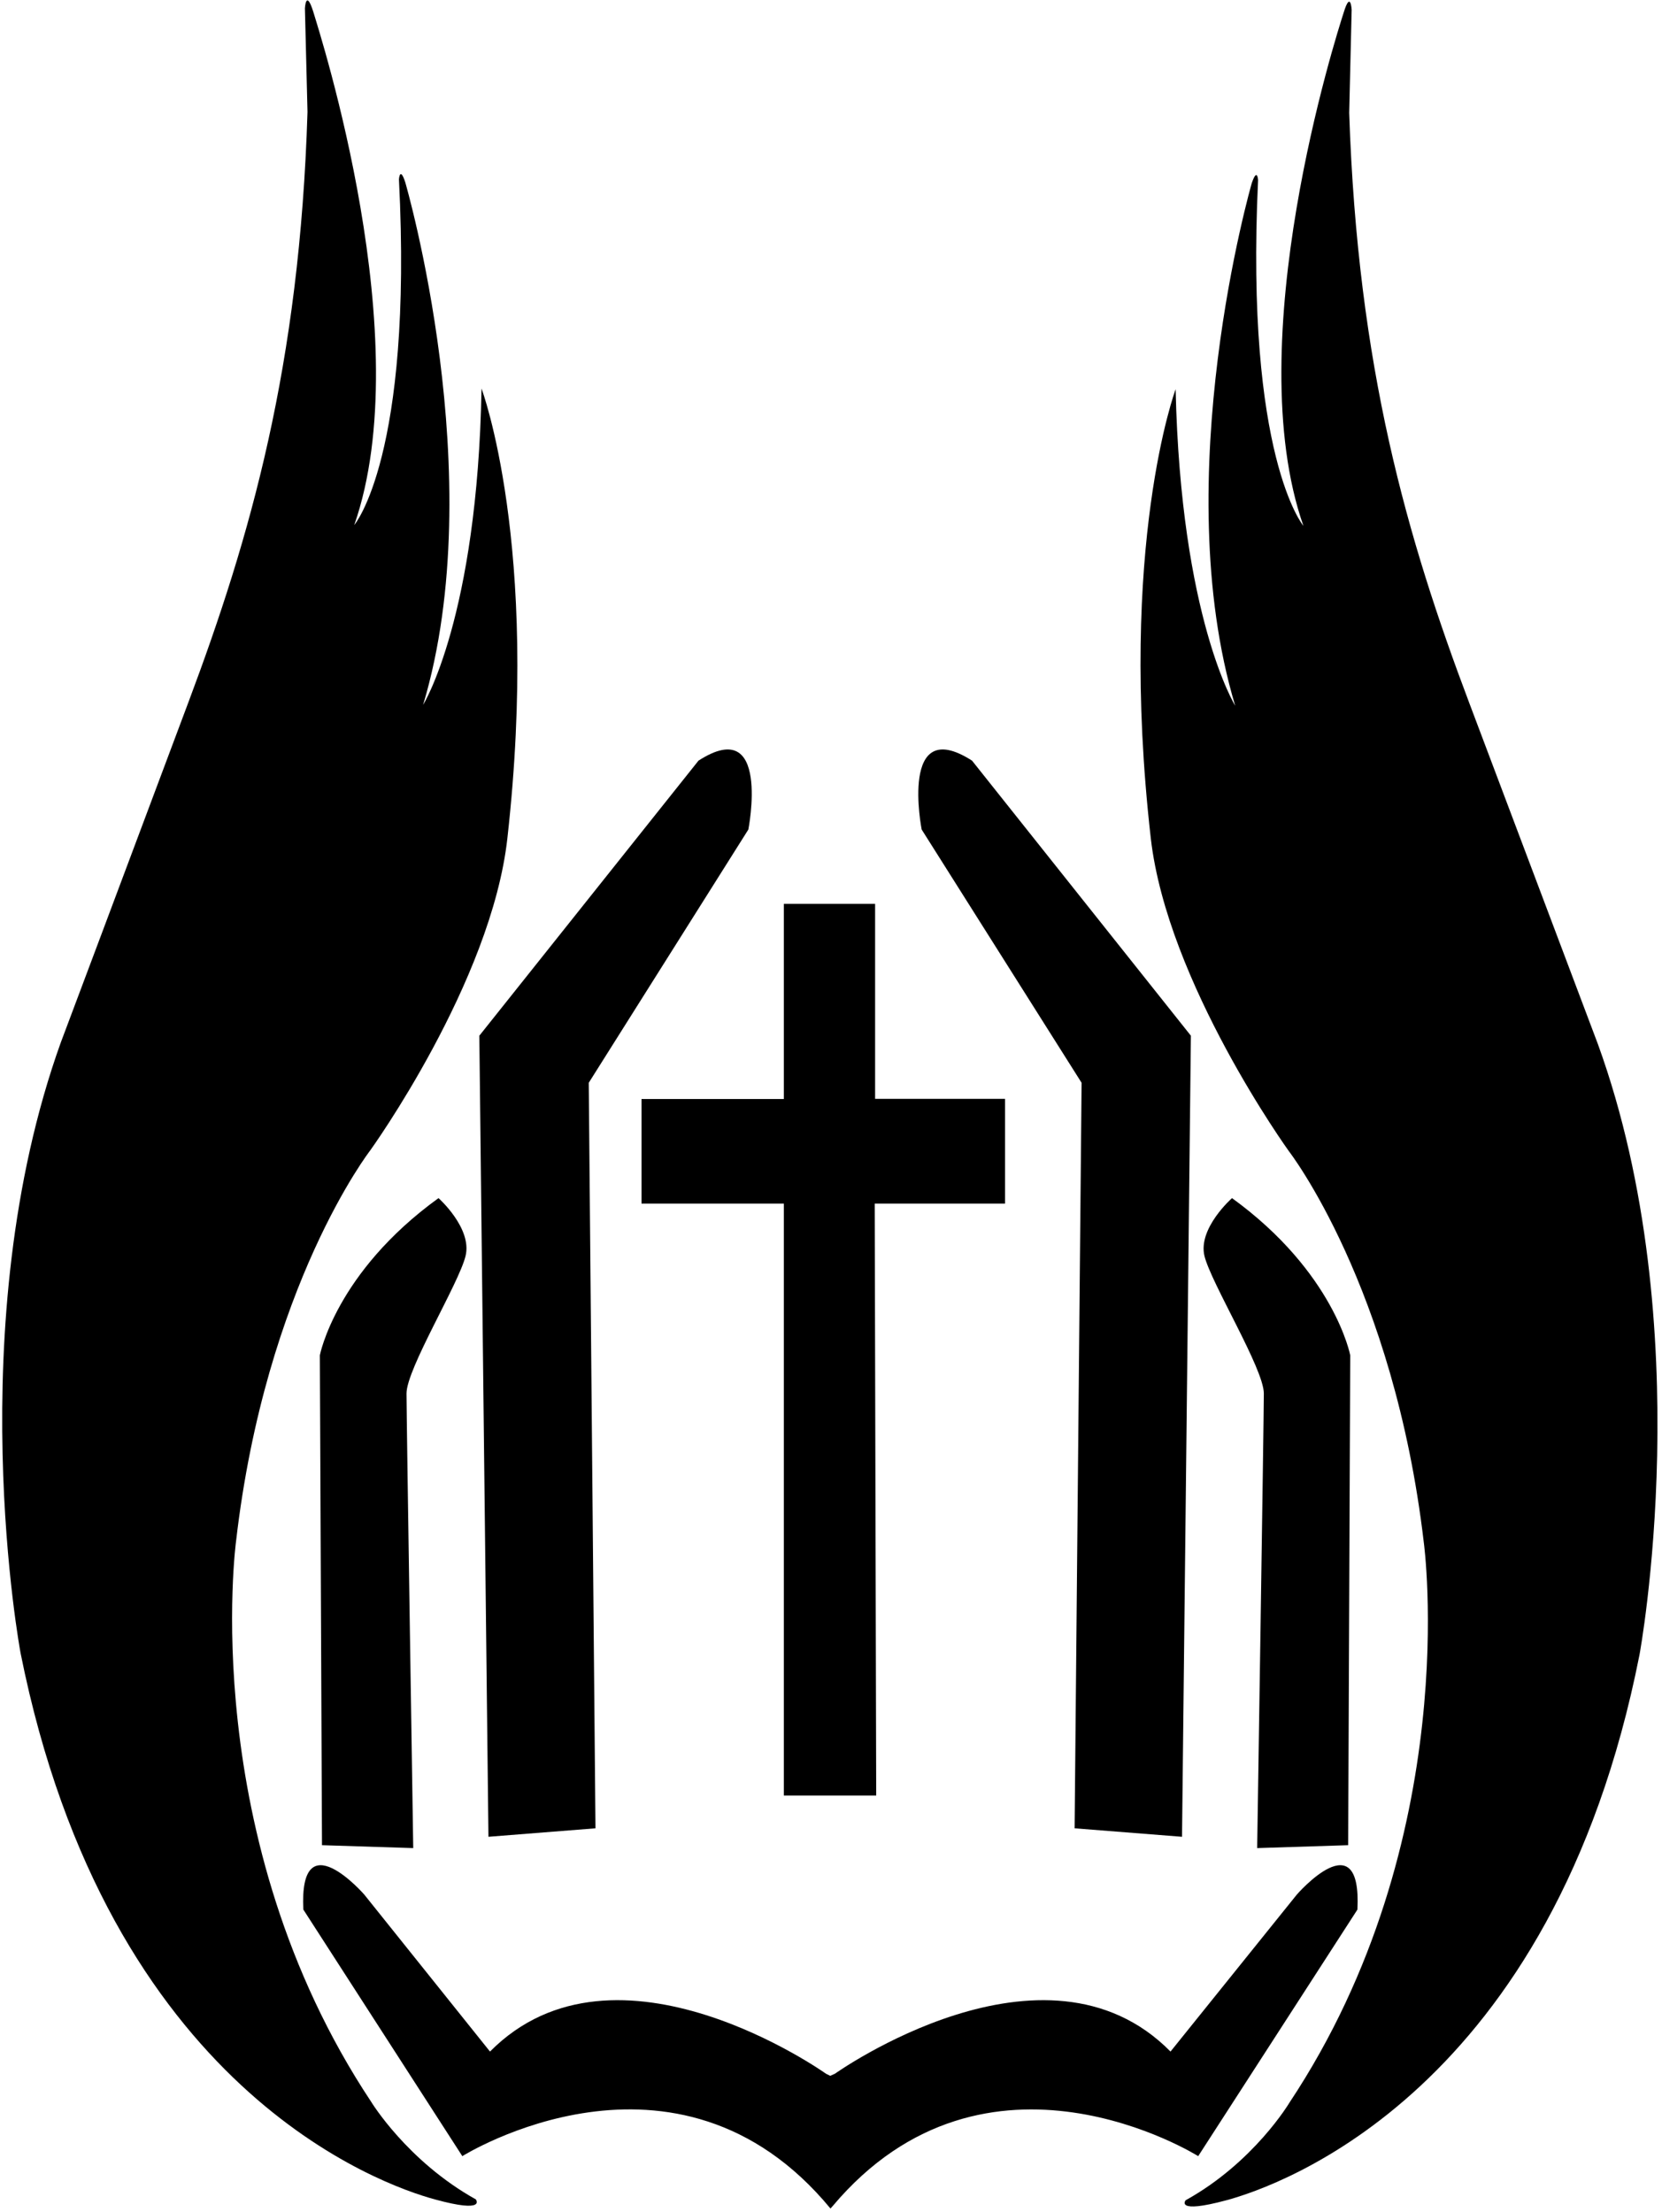 <svg width="257" height="342" viewBox="0 0 257 342" fill="none" xmlns="http://www.w3.org/2000/svg">
<path d="M92.08 282.69L91.04 167.42L115.72 128.26C115.72 128.26 119.25 110.36 108.01 117.61L74.12 160.14L75.53 284L92.08 282.69Z" fill="black"/>
<path d="M49.79 285.3L49.46 209.55C49.46 209.55 51.9 196.75 67.81 185.25C67.81 185.25 73.05 189.92 71.99 194.2C70.96 198.45 62.86 211.64 62.86 215.46C62.86 219.29 63.9 285.75 63.9 285.75L49.79 285.3Z" fill="black"/>
<path d="M166.17 282.69L167.25 167.42L142.52 128.26C142.52 128.26 138.99 110.36 150.31 117.61L184.15 160.14L182.78 284L166.17 282.69Z" fill="black"/>
<path d="M208.47 285.3L208.79 209.55C208.79 209.55 206.36 196.75 190.51 185.25C190.51 185.25 185.21 189.92 186.25 194.2C187.3 198.45 195.43 211.64 195.43 215.46C195.43 219.29 194.4 285.75 194.4 285.75L208.47 285.3Z" fill="black"/>
<path d="M47.15 1.29C47.15 1.29 47.31 -1.78 48.44 1.81C49.49 5.3 64.74 52.6 54.78 81.18C54.78 81.18 63.86 70.54 61.69 27.71C61.69 27.71 61.85 25.65 62.67 28.2C62.67 28.2 75.97 73.74 65.43 108.98C65.43 108.98 73.83 95.46 74.46 60.08C74.46 60.08 83.54 84.22 78.46 129.59C75.99 151.87 57.26 177.86 57.26 177.86C57.26 177.86 41.08 198.7 36.5 238.32C36.5 238.32 30.3 284.15 57.39 324.97C57.39 324.97 62.96 334.15 73.57 340.06C73.57 340.06 75.3 342.28 67.22 340.06C59.15 337.87 16.69 323.2 3.18 255.59C3.18 255.59 -6.31 204.93 9.4 161.19C9.4 161.19 19.58 134.11 29.15 108.54C38.72 83.03 46.34 56.57 47.55 17.31L47.15 1.29Z" fill="black"/>
<path d="M209.01 1.52C209.01 1.52 208.85 -1.59 207.77 1.97C206.63 5.5 191.55 52.73 201.55 81.31C201.55 81.31 192.53 70.63 194.54 27.84C194.54 27.84 194.41 25.82 193.56 28.33C193.56 28.33 180.41 73.86 191 109.11C191 109.11 182.59 95.58 181.79 60.18C181.79 60.18 172.81 84.31 177.95 129.62C180.52 151.96 199.3 177.99 199.3 177.99C199.3 177.99 215.53 198.89 220.17 238.52C220.17 238.52 226.44 284.38 199.39 325.11C199.39 325.11 193.9 334.35 183.34 340.2C183.34 340.2 181.61 342.36 189.64 340.2C197.76 338.01 240.18 323.41 253.52 255.86C253.52 255.86 262.94 205.2 247.1 161.47C247.1 161.47 236.87 134.33 227.23 108.78C217.57 83.21 209.94 56.82 208.63 17.45L209.01 1.52Z" fill="black"/>
<path d="M128.74 341.12C152.56 312.8 185.28 333.38 185.28 333.38L209.9 295.26C210.61 281.31 200.53 292.94 200.53 292.94L181 317.21C161.57 297.51 129.1 320.64 129.1 320.64L128.38 320.96L127.73 320.64C127.73 320.64 95.28 297.51 75.77 317.21L56.33 292.94C56.33 292.94 46.21 281.31 46.91 295.26L71.49 333.38C71.49 333.38 104.59 312.61 128.42 341.48L128.74 341.12Z" fill="black"/>
<path d="M121.21 277.62V186.1H99.2V169.93H121.21V139.75H135.32V169.9H155.41V186.1H135.26L135.49 277.62H121.21Z" fill="black"/>
</svg>
